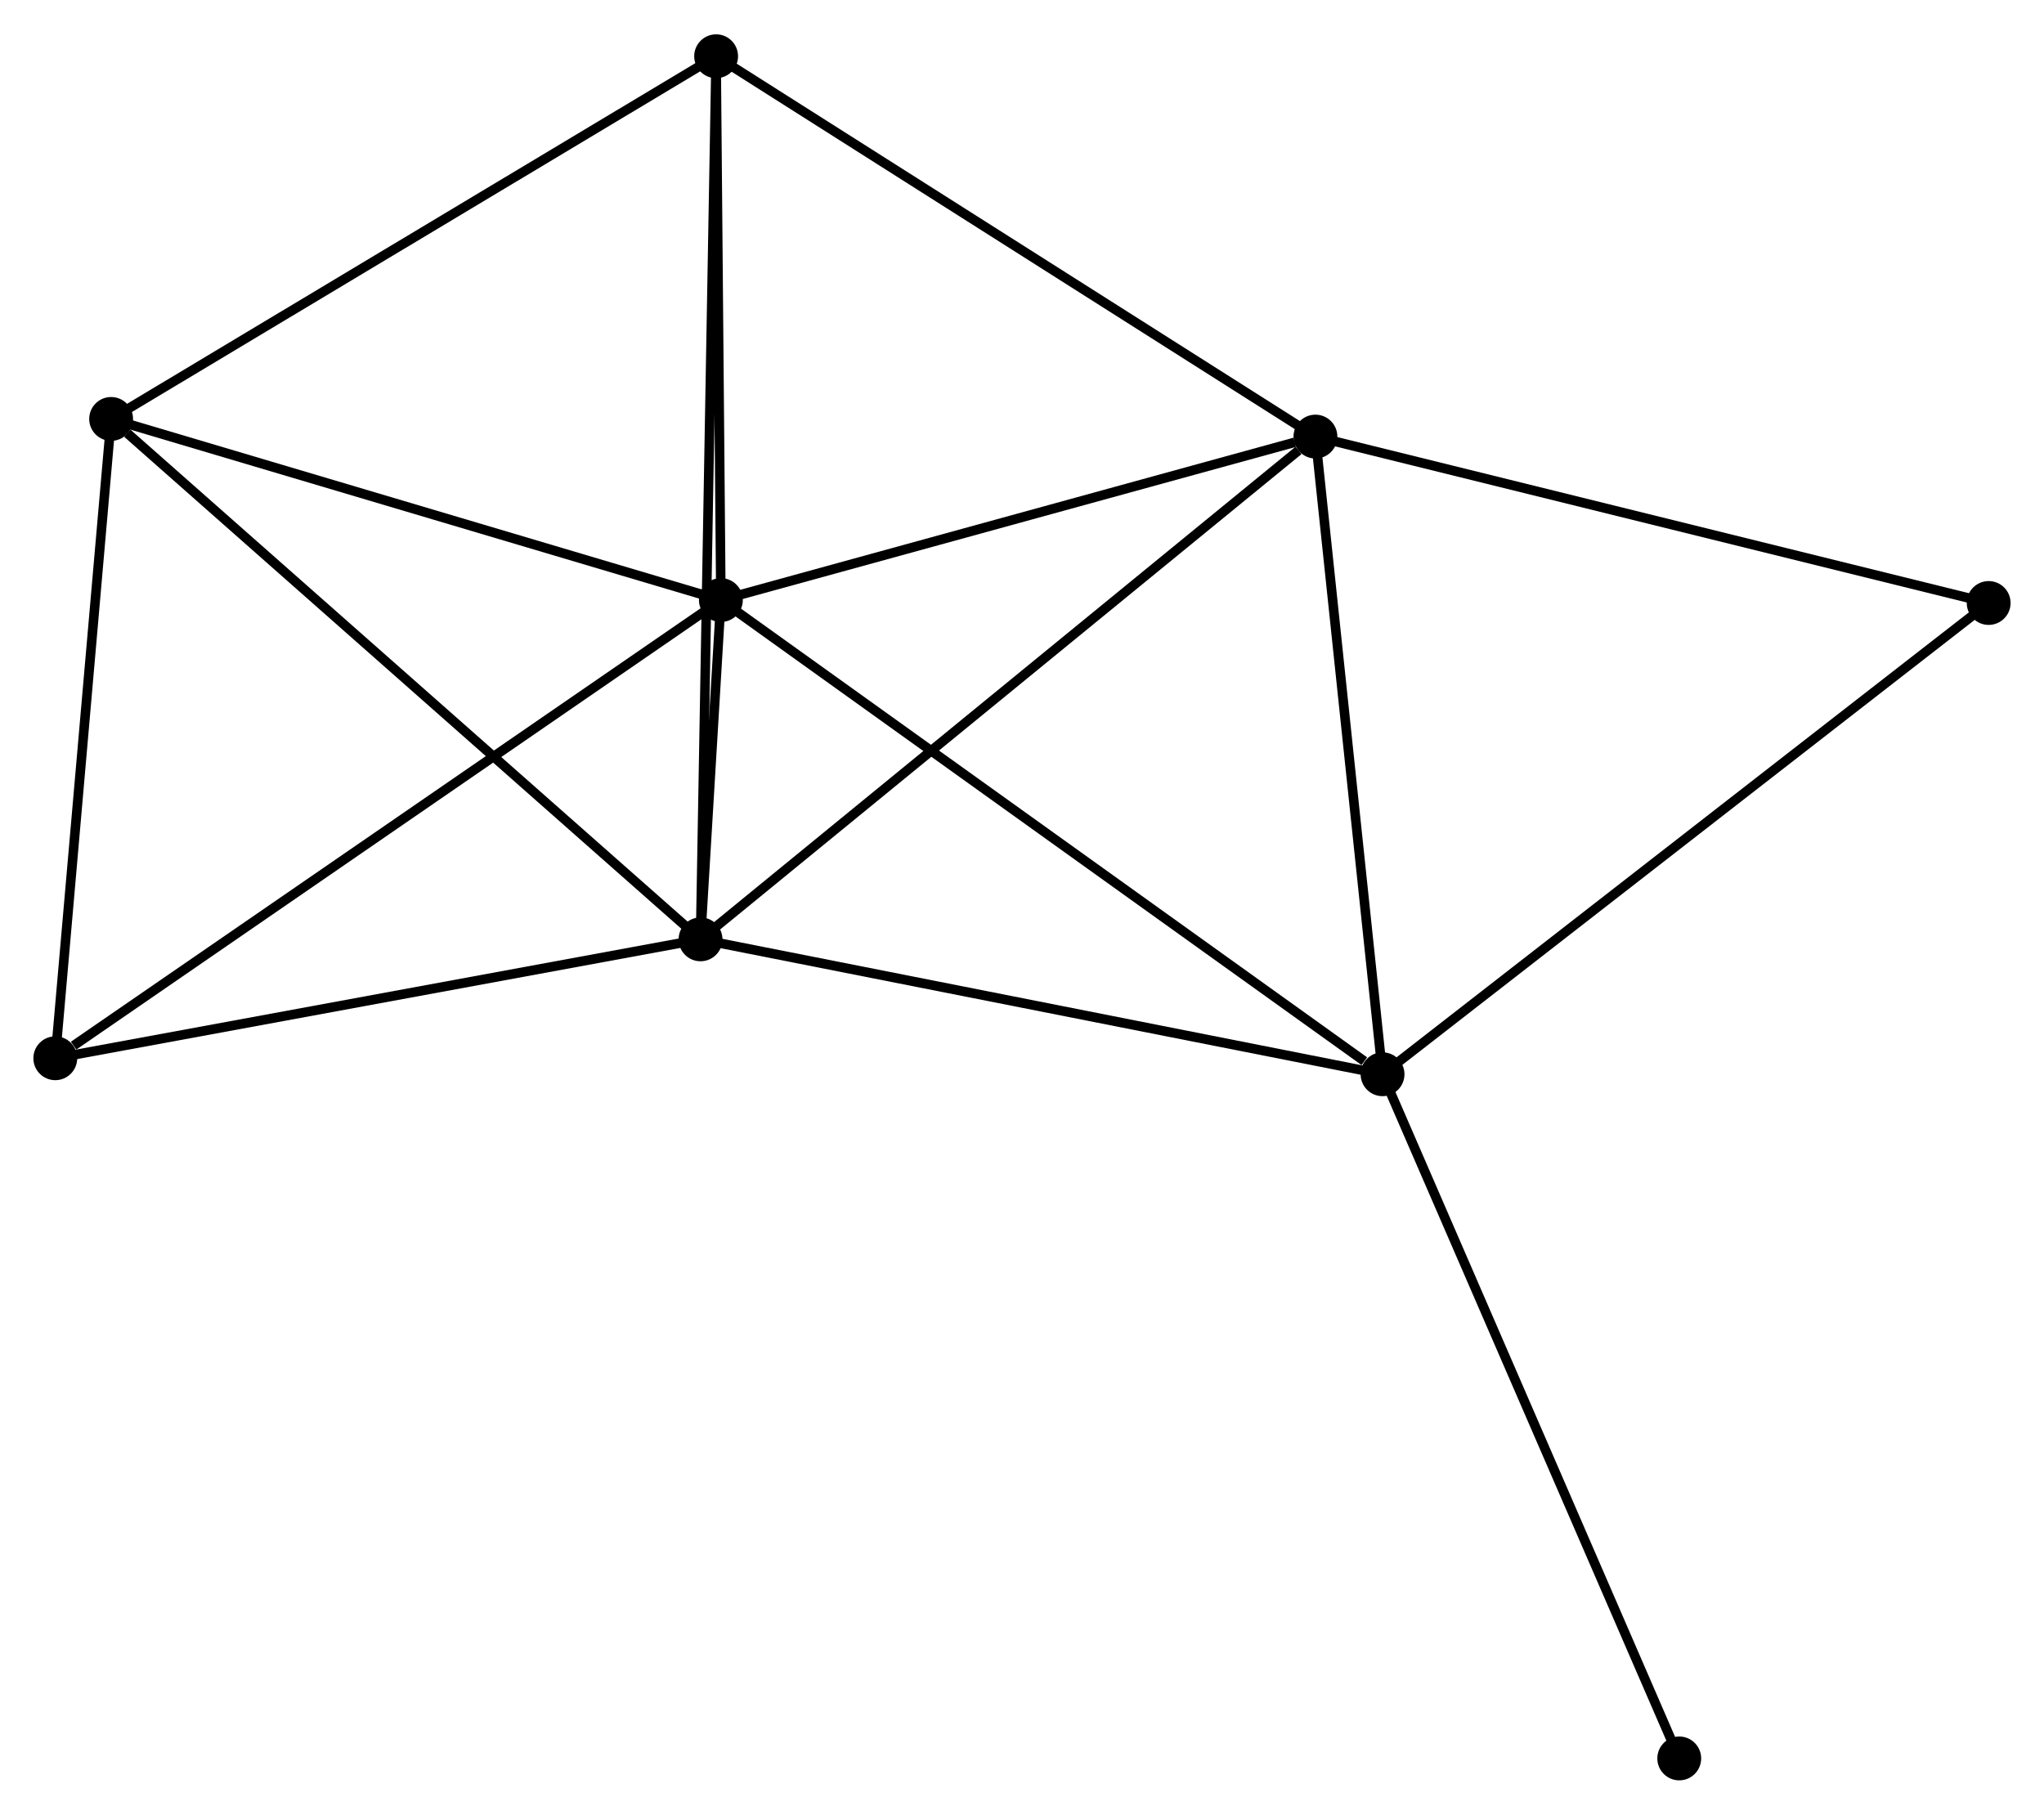 <?xml version="1.0" encoding="UTF-8" standalone="no"?>
<!DOCTYPE svg PUBLIC "-//W3C//DTD SVG 1.1//EN"
 "http://www.w3.org/Graphics/SVG/1.1/DTD/svg11.dtd">
<!-- Generated by graphviz version 2.36.0 (20140111.2315)
 -->
<!-- Title: %3 Pages: 1 -->
<svg width="214pt" height="190pt"
 viewBox="0.00 0.00 214.43 190.18" xmlns="http://www.w3.org/2000/svg" xmlns:xlink="http://www.w3.org/1999/xlink">
<g id="graph0" class="graph" transform="scale(1 1) rotate(0) translate(4 186.178)">
<title>%3</title>
<!-- 0 -->
<g id="node1" class="node"><title>0</title>
<ellipse fill="black" stroke="black" cx="69.491" cy="-87.731" rx="1.8" ry="1.8"/>
</g>
<!-- 1 -->
<g id="node2" class="node"><title>1</title>
<ellipse fill="black" stroke="black" cx="71.626" cy="-123.324" rx="1.8" ry="1.8"/>
</g>
<!-- 0&#45;&#45;1 -->
<g id="edge1" class="edge"><title>0&#45;&#45;1</title>
<path fill="none" stroke="black" d="M69.605,-89.644C69.973,-95.767 71.118,-114.846 71.5,-121.224"/>
</g>
<!-- 2 -->
<g id="node3" class="node"><title>2</title>
<ellipse fill="black" stroke="black" cx="133.998" cy="-140.476" rx="1.8" ry="1.8"/>
</g>
<!-- 0&#45;&#45;2 -->
<g id="edge2" class="edge"><title>0&#45;&#45;2</title>
<path fill="none" stroke="black" d="M71.085,-89.035C79.932,-96.269 122.924,-131.421 132.222,-139.024"/>
</g>
<!-- 3 -->
<g id="node4" class="node"><title>3</title>
<ellipse fill="black" stroke="black" cx="141.039" cy="-73.578" rx="1.8" ry="1.8"/>
</g>
<!-- 0&#45;&#45;3 -->
<g id="edge3" class="edge"><title>0&#45;&#45;3</title>
<path fill="none" stroke="black" d="M71.259,-87.381C81.072,-85.44 128.756,-76.008 139.069,-73.968"/>
</g>
<!-- 4 -->
<g id="node5" class="node"><title>4</title>
<ellipse fill="black" stroke="black" cx="7.658" cy="-142.328" rx="1.8" ry="1.8"/>
</g>
<!-- 0&#45;&#45;4 -->
<g id="edge4" class="edge"><title>0&#45;&#45;4</title>
<path fill="none" stroke="black" d="M67.962,-89.08C59.482,-96.568 18.273,-132.955 9.36,-140.825"/>
</g>
<!-- 5 -->
<g id="node6" class="node"><title>5</title>
<ellipse fill="black" stroke="black" cx="71.126" cy="-180.378" rx="1.8" ry="1.8"/>
</g>
<!-- 0&#45;&#45;5 -->
<g id="edge5" class="edge"><title>0&#45;&#45;5</title>
<path fill="none" stroke="black" d="M69.525,-89.666C69.737,-101.723 70.879,-166.427 71.092,-178.454"/>
</g>
<!-- 6 -->
<g id="node7" class="node"><title>6</title>
<ellipse fill="black" stroke="black" cx="1.8" cy="-75.256" rx="1.8" ry="1.8"/>
</g>
<!-- 0&#45;&#45;6 -->
<g id="edge6" class="edge"><title>0&#45;&#45;6</title>
<path fill="none" stroke="black" d="M67.538,-87.371C57.653,-85.549 13.232,-77.362 3.632,-75.593"/>
</g>
<!-- 1&#45;&#45;2 -->
<g id="edge7" class="edge"><title>1&#45;&#45;2</title>
<path fill="none" stroke="black" d="M73.426,-123.819C82.374,-126.279 122.038,-137.187 131.815,-139.875"/>
</g>
<!-- 1&#45;&#45;3 -->
<g id="edge8" class="edge"><title>1&#45;&#45;3</title>
<path fill="none" stroke="black" d="M73.342,-122.094C82.862,-115.272 129.122,-82.118 139.128,-74.948"/>
</g>
<!-- 1&#45;&#45;4 -->
<g id="edge9" class="edge"><title>1&#45;&#45;4</title>
<path fill="none" stroke="black" d="M69.781,-123.872C60.44,-126.647 18.461,-139.119 9.39,-141.814"/>
</g>
<!-- 1&#45;&#45;5 -->
<g id="edge10" class="edge"><title>1&#45;&#45;5</title>
<path fill="none" stroke="black" d="M71.61,-125.222C71.534,-133.885 71.22,-169.616 71.143,-178.414"/>
</g>
<!-- 1&#45;&#45;6 -->
<g id="edge11" class="edge"><title>1&#45;&#45;6</title>
<path fill="none" stroke="black" d="M69.9,-122.136C60.324,-115.543 13.787,-83.508 3.722,-76.579"/>
</g>
<!-- 2&#45;&#45;3 -->
<g id="edge12" class="edge"><title>2&#45;&#45;3</title>
<path fill="none" stroke="black" d="M134.201,-138.546C135.229,-128.777 139.85,-84.876 140.848,-75.389"/>
</g>
<!-- 2&#45;&#45;5 -->
<g id="edge13" class="edge"><title>2&#45;&#45;5</title>
<path fill="none" stroke="black" d="M132.444,-141.462C123.821,-146.935 81.919,-173.528 72.856,-179.28"/>
</g>
<!-- 7 -->
<g id="node8" class="node"><title>7</title>
<ellipse fill="black" stroke="black" cx="204.625" cy="-123.018" rx="1.8" ry="1.8"/>
</g>
<!-- 2&#45;&#45;7 -->
<g id="edge14" class="edge"><title>2&#45;&#45;7</title>
<path fill="none" stroke="black" d="M136.036,-139.972C146.349,-137.423 192.698,-125.966 202.714,-123.491"/>
</g>
<!-- 3&#45;&#45;7 -->
<g id="edge15" class="edge"><title>3&#45;&#45;7</title>
<path fill="none" stroke="black" d="M142.61,-74.8C151.331,-81.581 193.709,-114.531 202.875,-121.657"/>
</g>
<!-- 8 -->
<g id="node9" class="node"><title>8</title>
<ellipse fill="black" stroke="black" cx="172.165" cy="-1.8" rx="1.8" ry="1.8"/>
</g>
<!-- 3&#45;&#45;8 -->
<g id="edge16" class="edge"><title>3&#45;&#45;8</title>
<path fill="none" stroke="black" d="M141.808,-71.804C146.115,-61.873 167.187,-13.28 171.423,-3.512"/>
</g>
<!-- 4&#45;&#45;5 -->
<g id="edge17" class="edge"><title>4&#45;&#45;5</title>
<path fill="none" stroke="black" d="M9.227,-143.269C17.931,-148.487 60.23,-173.846 69.379,-179.331"/>
</g>
<!-- 4&#45;&#45;6 -->
<g id="edge18" class="edge"><title>4&#45;&#45;6</title>
<path fill="none" stroke="black" d="M7.489,-140.393C6.634,-130.599 2.789,-86.583 1.959,-77.072"/>
</g>
</g>
</svg>
